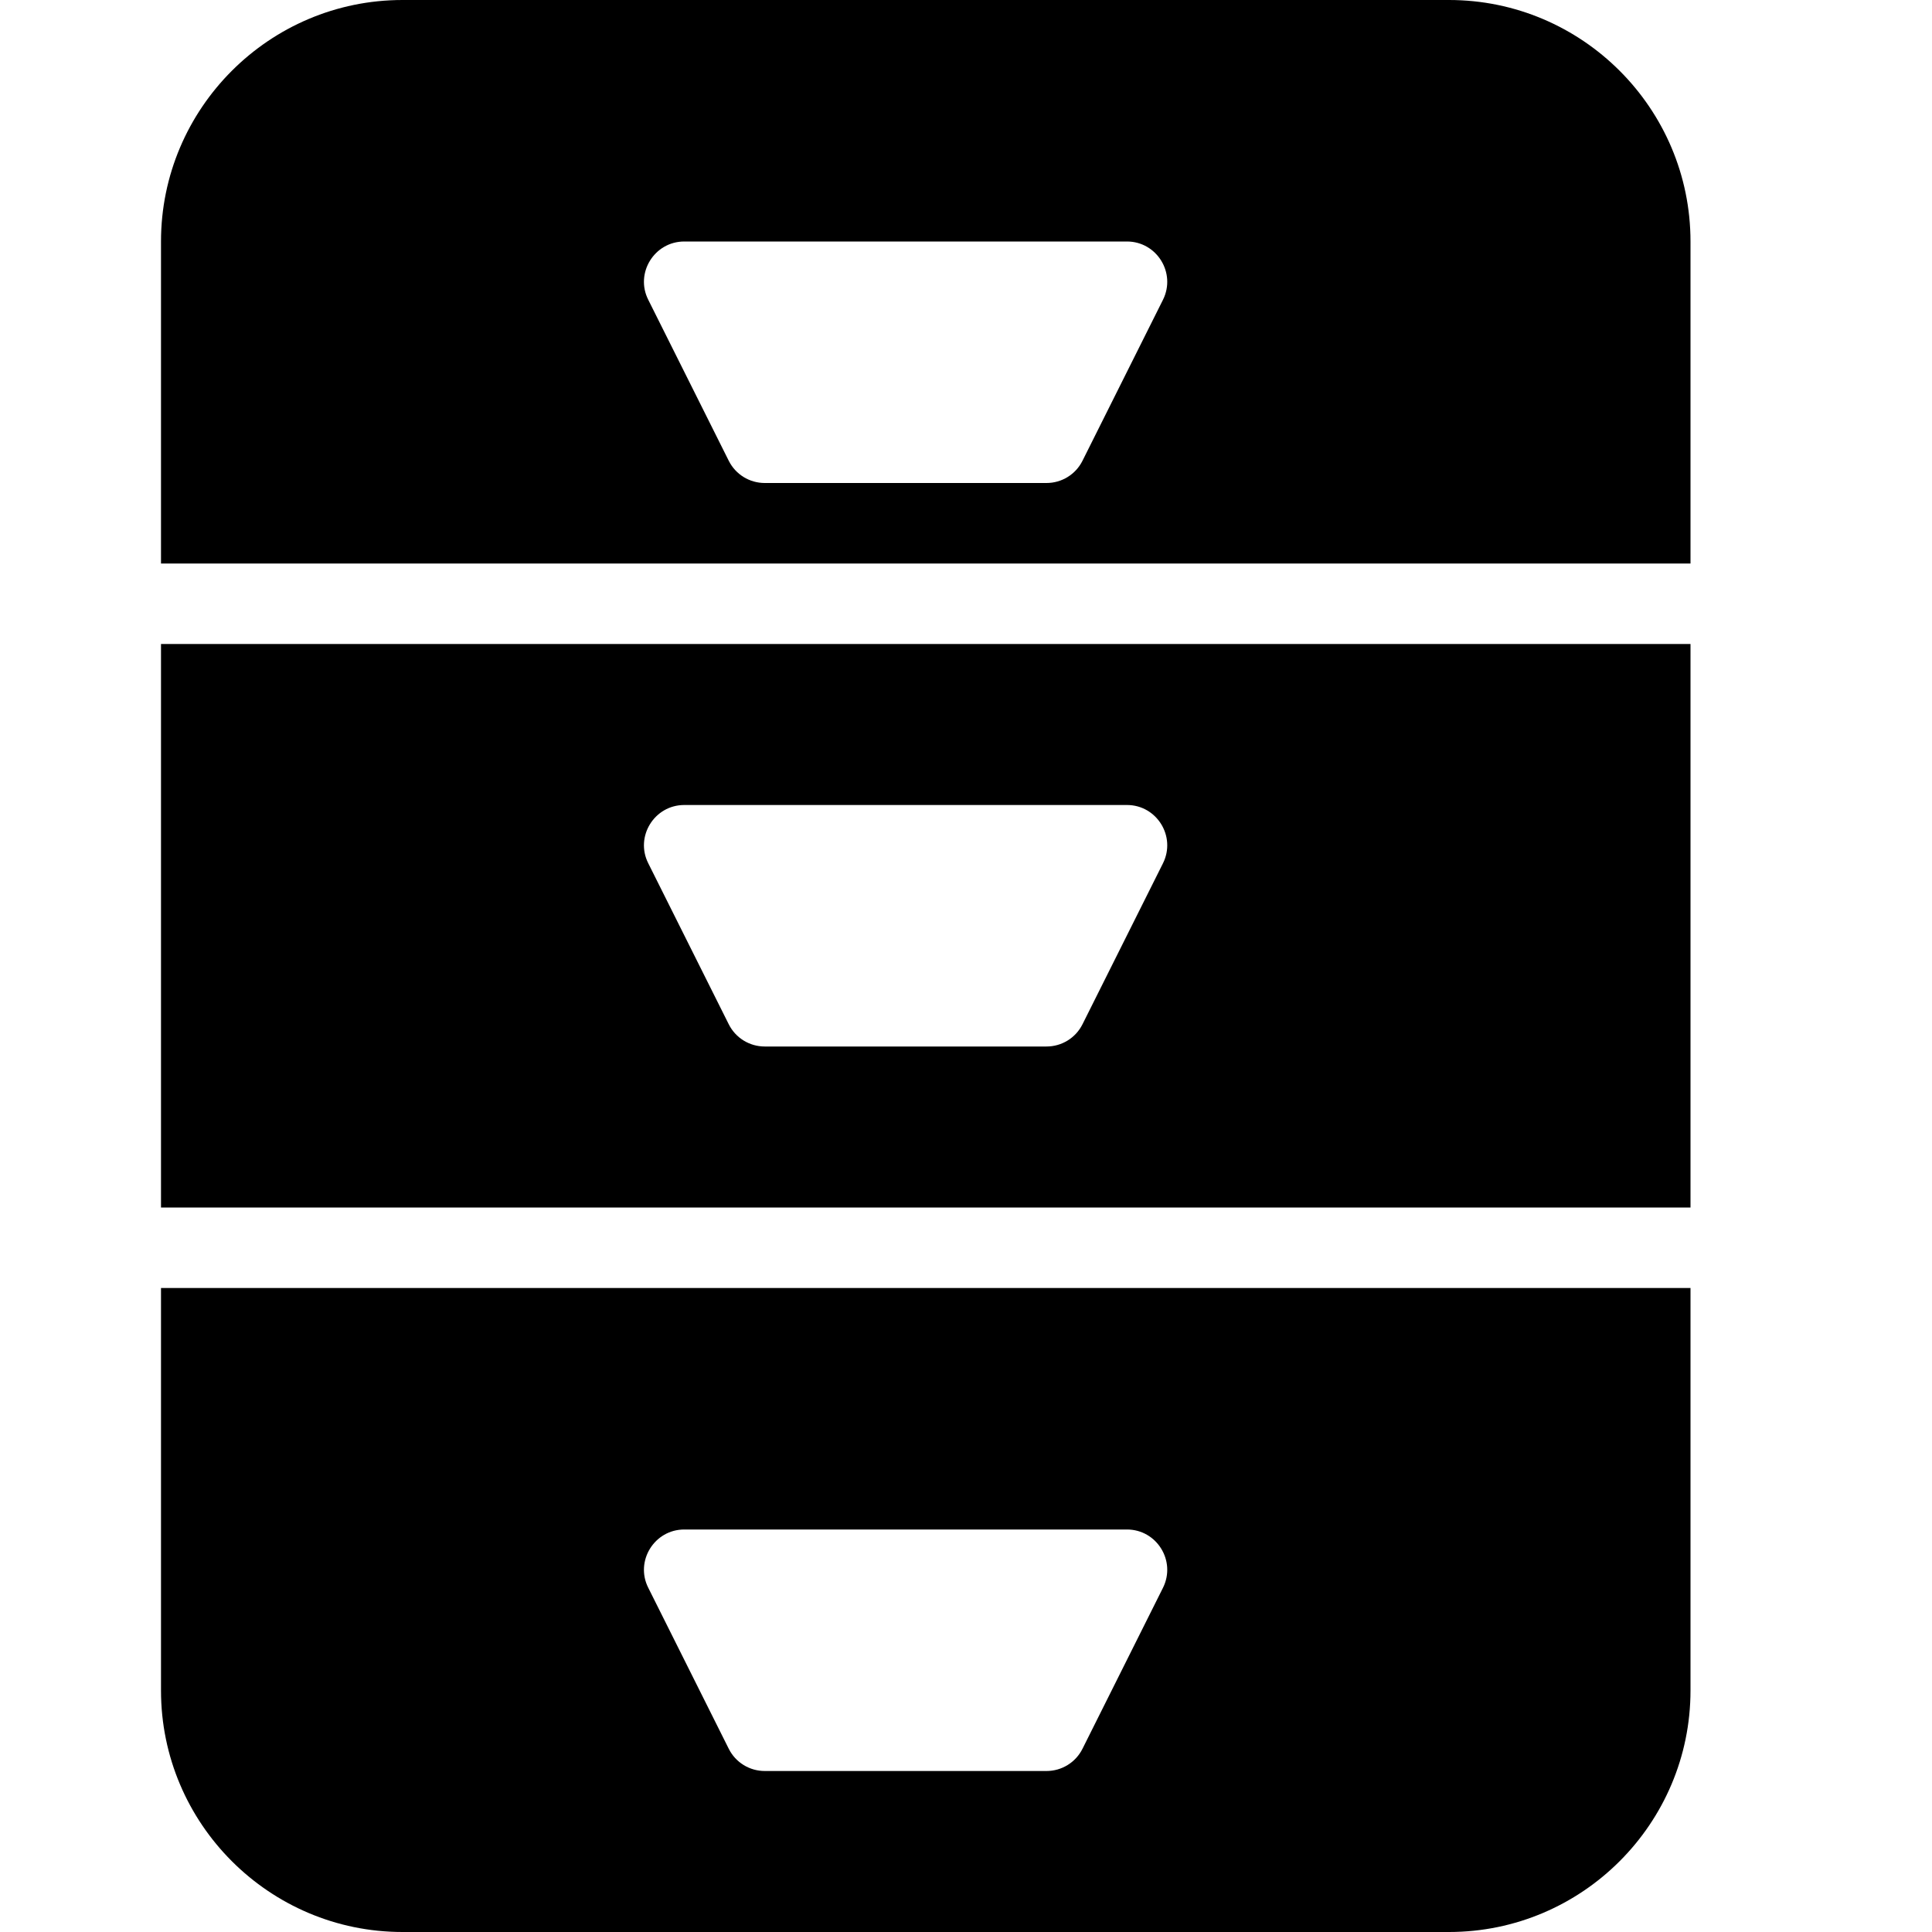 <?xml version="1.0" encoding="utf-8"?>
<!-- Generator: Adobe Illustrator 19.2.1, SVG Export Plug-In . SVG Version: 6.00 Build 0)  -->
<svg version="1.1" xmlns="http://www.w3.org/2000/svg" xmlns:xlink="http://www.w3.org/1999/xlink" x="0px" y="0px" width="24px"
	 height="24px" viewBox="0 0 24 24" enable-background="new 0 0 24 24" xml:space="preserve">
<g id="Filled_Icons_1_">
	<g id="Filled_Icons">
		<g>
			<path d="M2,21c0,1.654,1.346,3,3,3h13c1.654,0,3-1.346,3-3v-5H2V21z M8.5,19H14c0.369,0,0.613,0.39,0.447,0.724l-1,2
				C13.362,21.894,13.189,22,13,22H9.5c-0.189,0-0.362-0.106-0.447-0.276l-1-2C7.886,19.394,8.128,19,8.5,19z"/>
			<path d="M2,15h19V8H2V15z M8.5,10H14c0.369,0,0.613,0.39,0.447,0.724l-1,2C13.362,12.894,13.189,13,13,13H9.5
				c-0.189,0-0.362-0.106-0.447-0.276l-1-2C7.886,10.394,8.128,10,8.5,10z"/>
			<path d="M18,0H5C3.346,0,2,1.346,2,3v4h19V3C21,1.346,19.654,0,18,0z M14.447,3.724l-1,2C13.362,5.894,13.189,6,13,6H9.5
				C9.311,6,9.138,5.894,9.053,5.724l-1-2C7.886,3.394,8.128,3,8.5,3H14C14.369,3,14.613,3.39,14.447,3.724z"/>
		</g>
	</g>
	<g id="New_icons">
	</g>
</g>
<g id="Invisible_Shape">
	<rect fill="none" width="24" height="24"/>
</g>
</svg>
